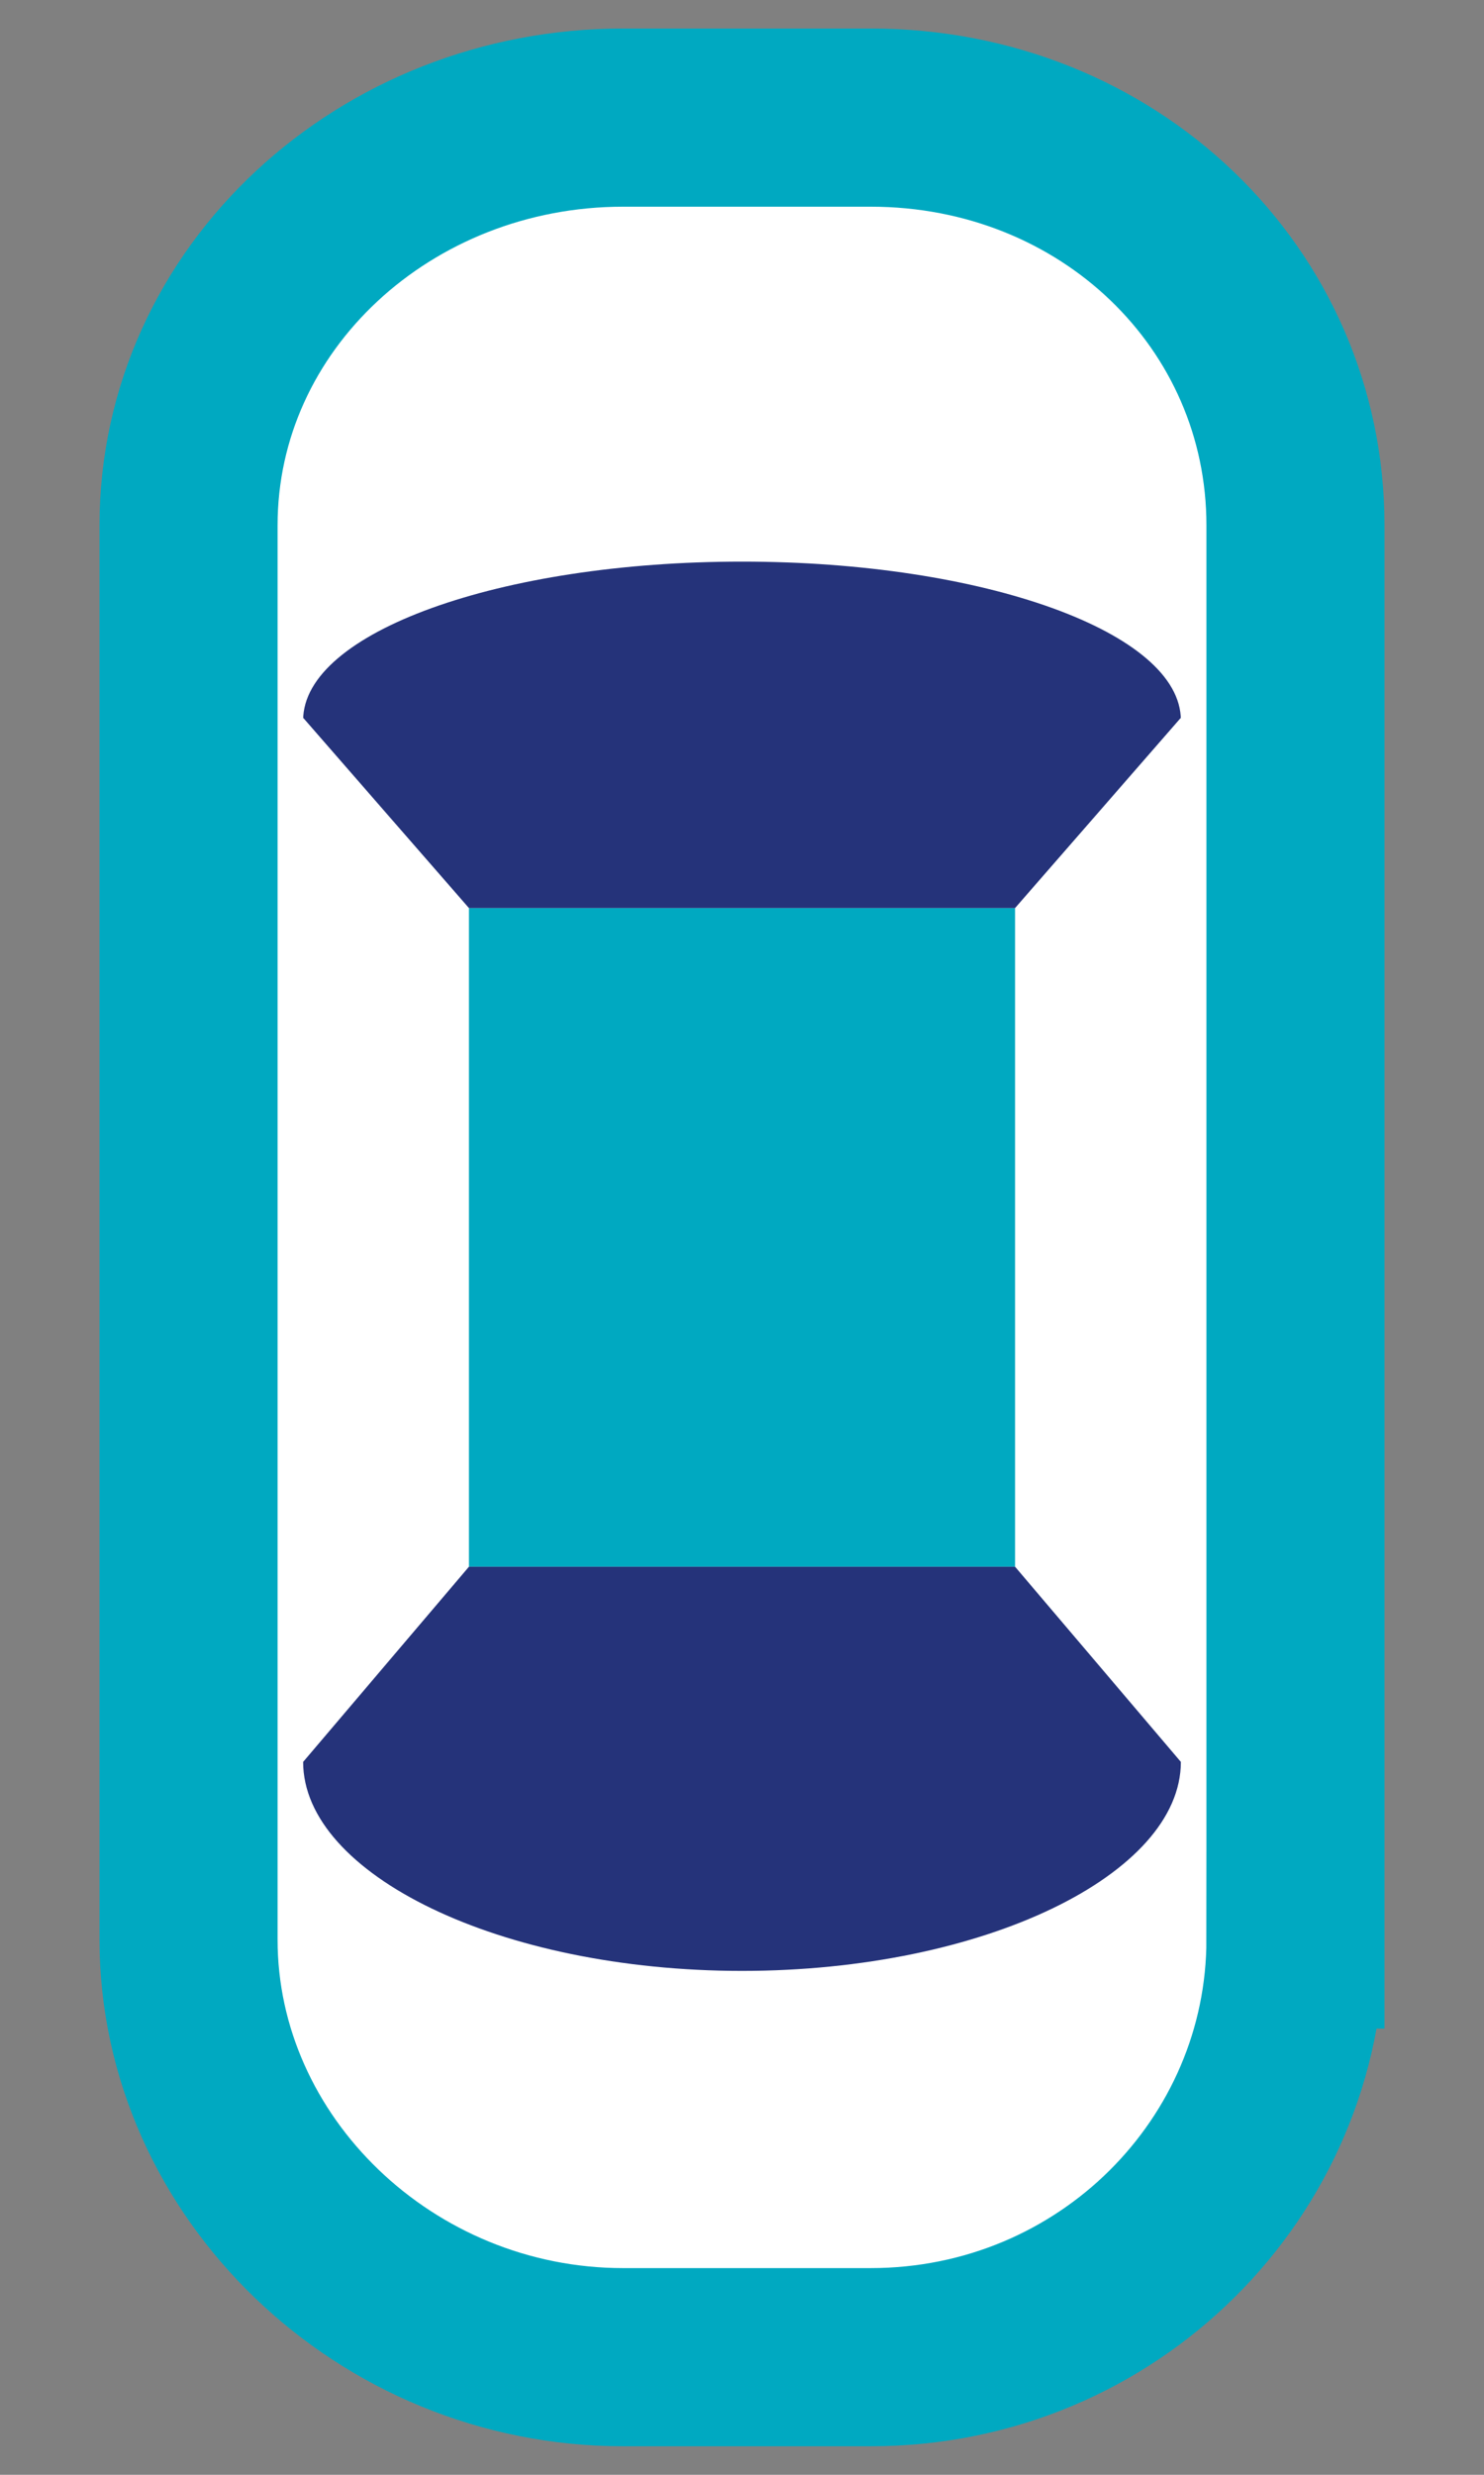 <?xml version="1.0" encoding="utf-8"?>
<!-- Generator: Adobe Illustrator 16.0.0, SVG Export Plug-In . SVG Version: 6.00 Build 0)  -->
<!DOCTYPE svg PUBLIC "-//W3C//DTD SVG 1.1//EN" "http://www.w3.org/Graphics/SVG/1.1/DTD/svg11.dtd">
<svg version="1.1" id="Capa_1" xmlns="http://www.w3.org/2000/svg" xmlns:xlink="http://www.w3.org/1999/xlink" x="0px" y="0px"
	 width="150px" height="250px" viewBox="0 0 150 250" enable-background="new 0 0 150 250" xml:space="preserve">
<rect x="0" y="0" width="150" height="250" fill="#808080" stroke="none"/>
<g>
	<path fill="#FFFFFF" stroke="#00A9C1" stroke-width="18" stroke-miterlimit="10" d="M130.943,195.928
		c0,23.029-18.946,42.191-42.927,42.191H62.97c-23.98,0-43.913-19.162-43.913-42.191V53.086c0-23.03,19.933-41.206,43.913-41.206
		h25.047c23.98,0,42.927,18.176,42.927,41.206V195.928z"/>
	<rect x="47.398" y="91.729" fill="#00A9C1" width="55.204" height="66.54"/>
	<path fill="#25337A" d="M30.64,72.753c0-8.847,19.86-16.019,44.36-16.019c24.501,0,44.36,7.172,44.36,16.019v-0.247l-16.758,19.223
		H47.398L30.64,72.507"/>
	<path fill="#25337A" d="M75,72.753"/>
	<path fill="#25337A" d="M102.603,158.27H47.398L30.64,177.985c0,11.336,19.86,21.112,44.36,21.112
		c24.501,0,44.36-9.776,44.36-21.112L102.603,158.27z"/>
</g>
</svg>

